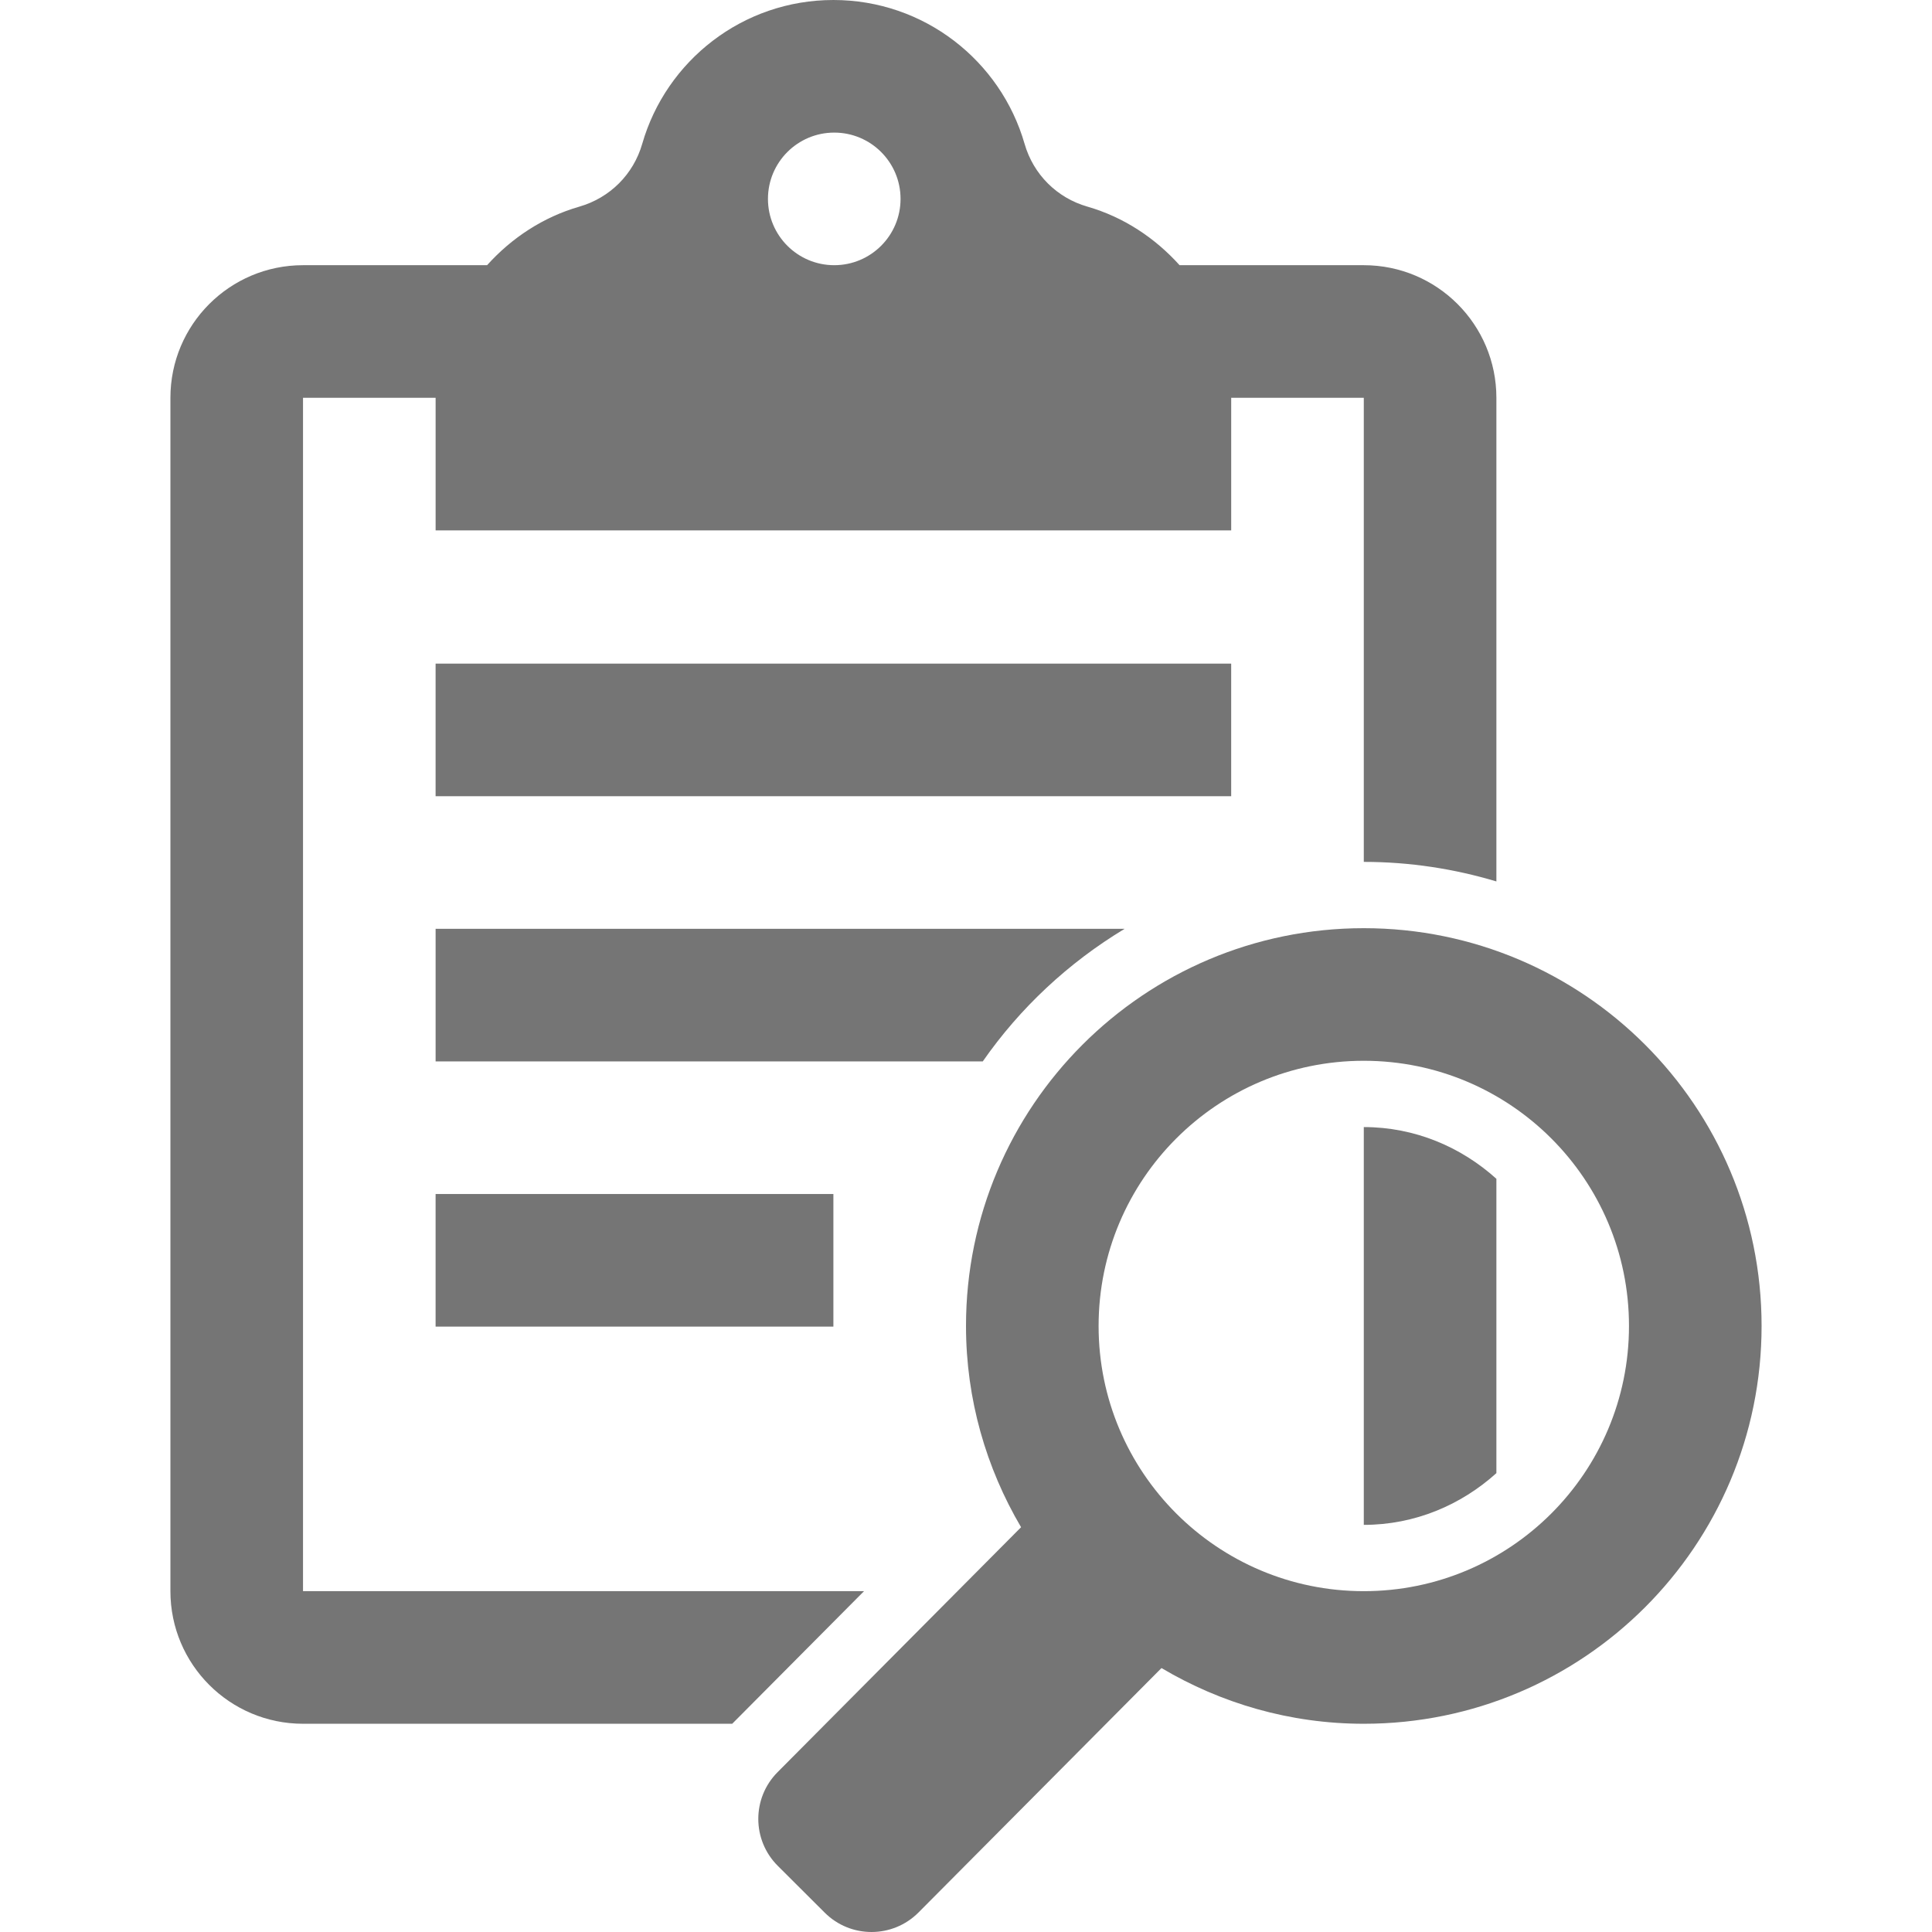 <?xml version="1.0" encoding="iso-8859-1"?>
<!-- Generator: Adobe Illustrator 19.0.0, SVG Export Plug-In . SVG Version: 6.00 Build 0)  -->
<svg xmlns="http://www.w3.org/2000/svg" xmlns:xlink="http://www.w3.org/1999/xlink" version="1.1" id="Capa_1" x="0px" y="0px" viewBox="0 0 466.254 466.254" style="enable-background:new 0 0 466.254 466.254;" xml:space="preserve" width="512px" height="512px">
<g>
	<g>
		<rect x="105.124" y="160.154" width="192" height="32" fill="#757575"/>
	</g>
</g>
<g>
	<g>
		<path d="M105.127,224.156v32H237.17c9.003-12.944,20.693-23.829,34.228-32H105.127z" fill="#757575"/>
	</g>
</g>
<g>
	<g>
		<rect x="105.124" y="288.154" width="96" height="32" fill="#757575"/>
	</g>
</g>
<g>
	<g>
		<path d="M329.127,271.999V368c12.338,0,23.488-4.81,32-12.486v-71.03C352.615,276.809,341.464,271.999,329.127,271.999z" fill="#757575"/>
	</g>
</g>
<g>
	<g>
		<path d="M329.127,64H284.67c-5.926-6.583-13.505-11.62-22.251-14.136c-7.368-2.118-13.038-7.788-15.156-15.156    C241.498,14.664,223.025,0,201.127,0c-21.898,0-40.37,14.664-46.136,34.707c-2.121,7.376-7.805,13.039-15.181,15.164    c-8.738,2.518-16.342,7.55-22.262,14.129H73.127c-17.673,0-32,14.326-32,32v288c0,17.673,14.327,32,32,32h103.579l31.81-32H73.127    V96h32.002v32h191.998V96h32v112c11.123,0,21.85,1.683,32,4.717V96C361.127,78.326,346.8,64,329.127,64z M201.332,64    c-8.837,0-16-7.164-16-16c0-8.837,7.163-16,16-16s16,7.163,16,16C217.332,56.836,210.169,64,201.332,64z" fill="#757575"/>
	</g>
</g>
<g>
	<g>
		<path d="M329.127,224c-53.023,0-96,42.976-96,96c0,17.745,4.898,34.308,13.291,48.567l-58.747,59.097    c-6.239,6.256-6.224,16.384,0.032,22.624l11.328,11.296c6.256,6.239,16.384,6.224,22.624-0.032l58.65-58.997    c14.318,8.486,30.97,13.446,48.822,13.446c53.025,0,96-42.977,96-96C425.127,266.976,382.151,224,329.127,224z M329.127,384    c-35.349,0-64-28.651-64-64c0-35.35,28.651-64,64-64c35.35,0,64,28.65,64,64C393.127,355.349,364.476,384,329.127,384z" fill="#757575"/>
	</g>
</g>
<g>
</g>
<g>
</g>
<g>
</g>
<g>
</g>
<g>
</g>
<g>
</g>
<g>
</g>
<g>
</g>
<g>
</g>
<g>
</g>
<g>
</g>
<g>
</g>
<g>
</g>
<g>
</g>
<g>
</g>
</svg>
